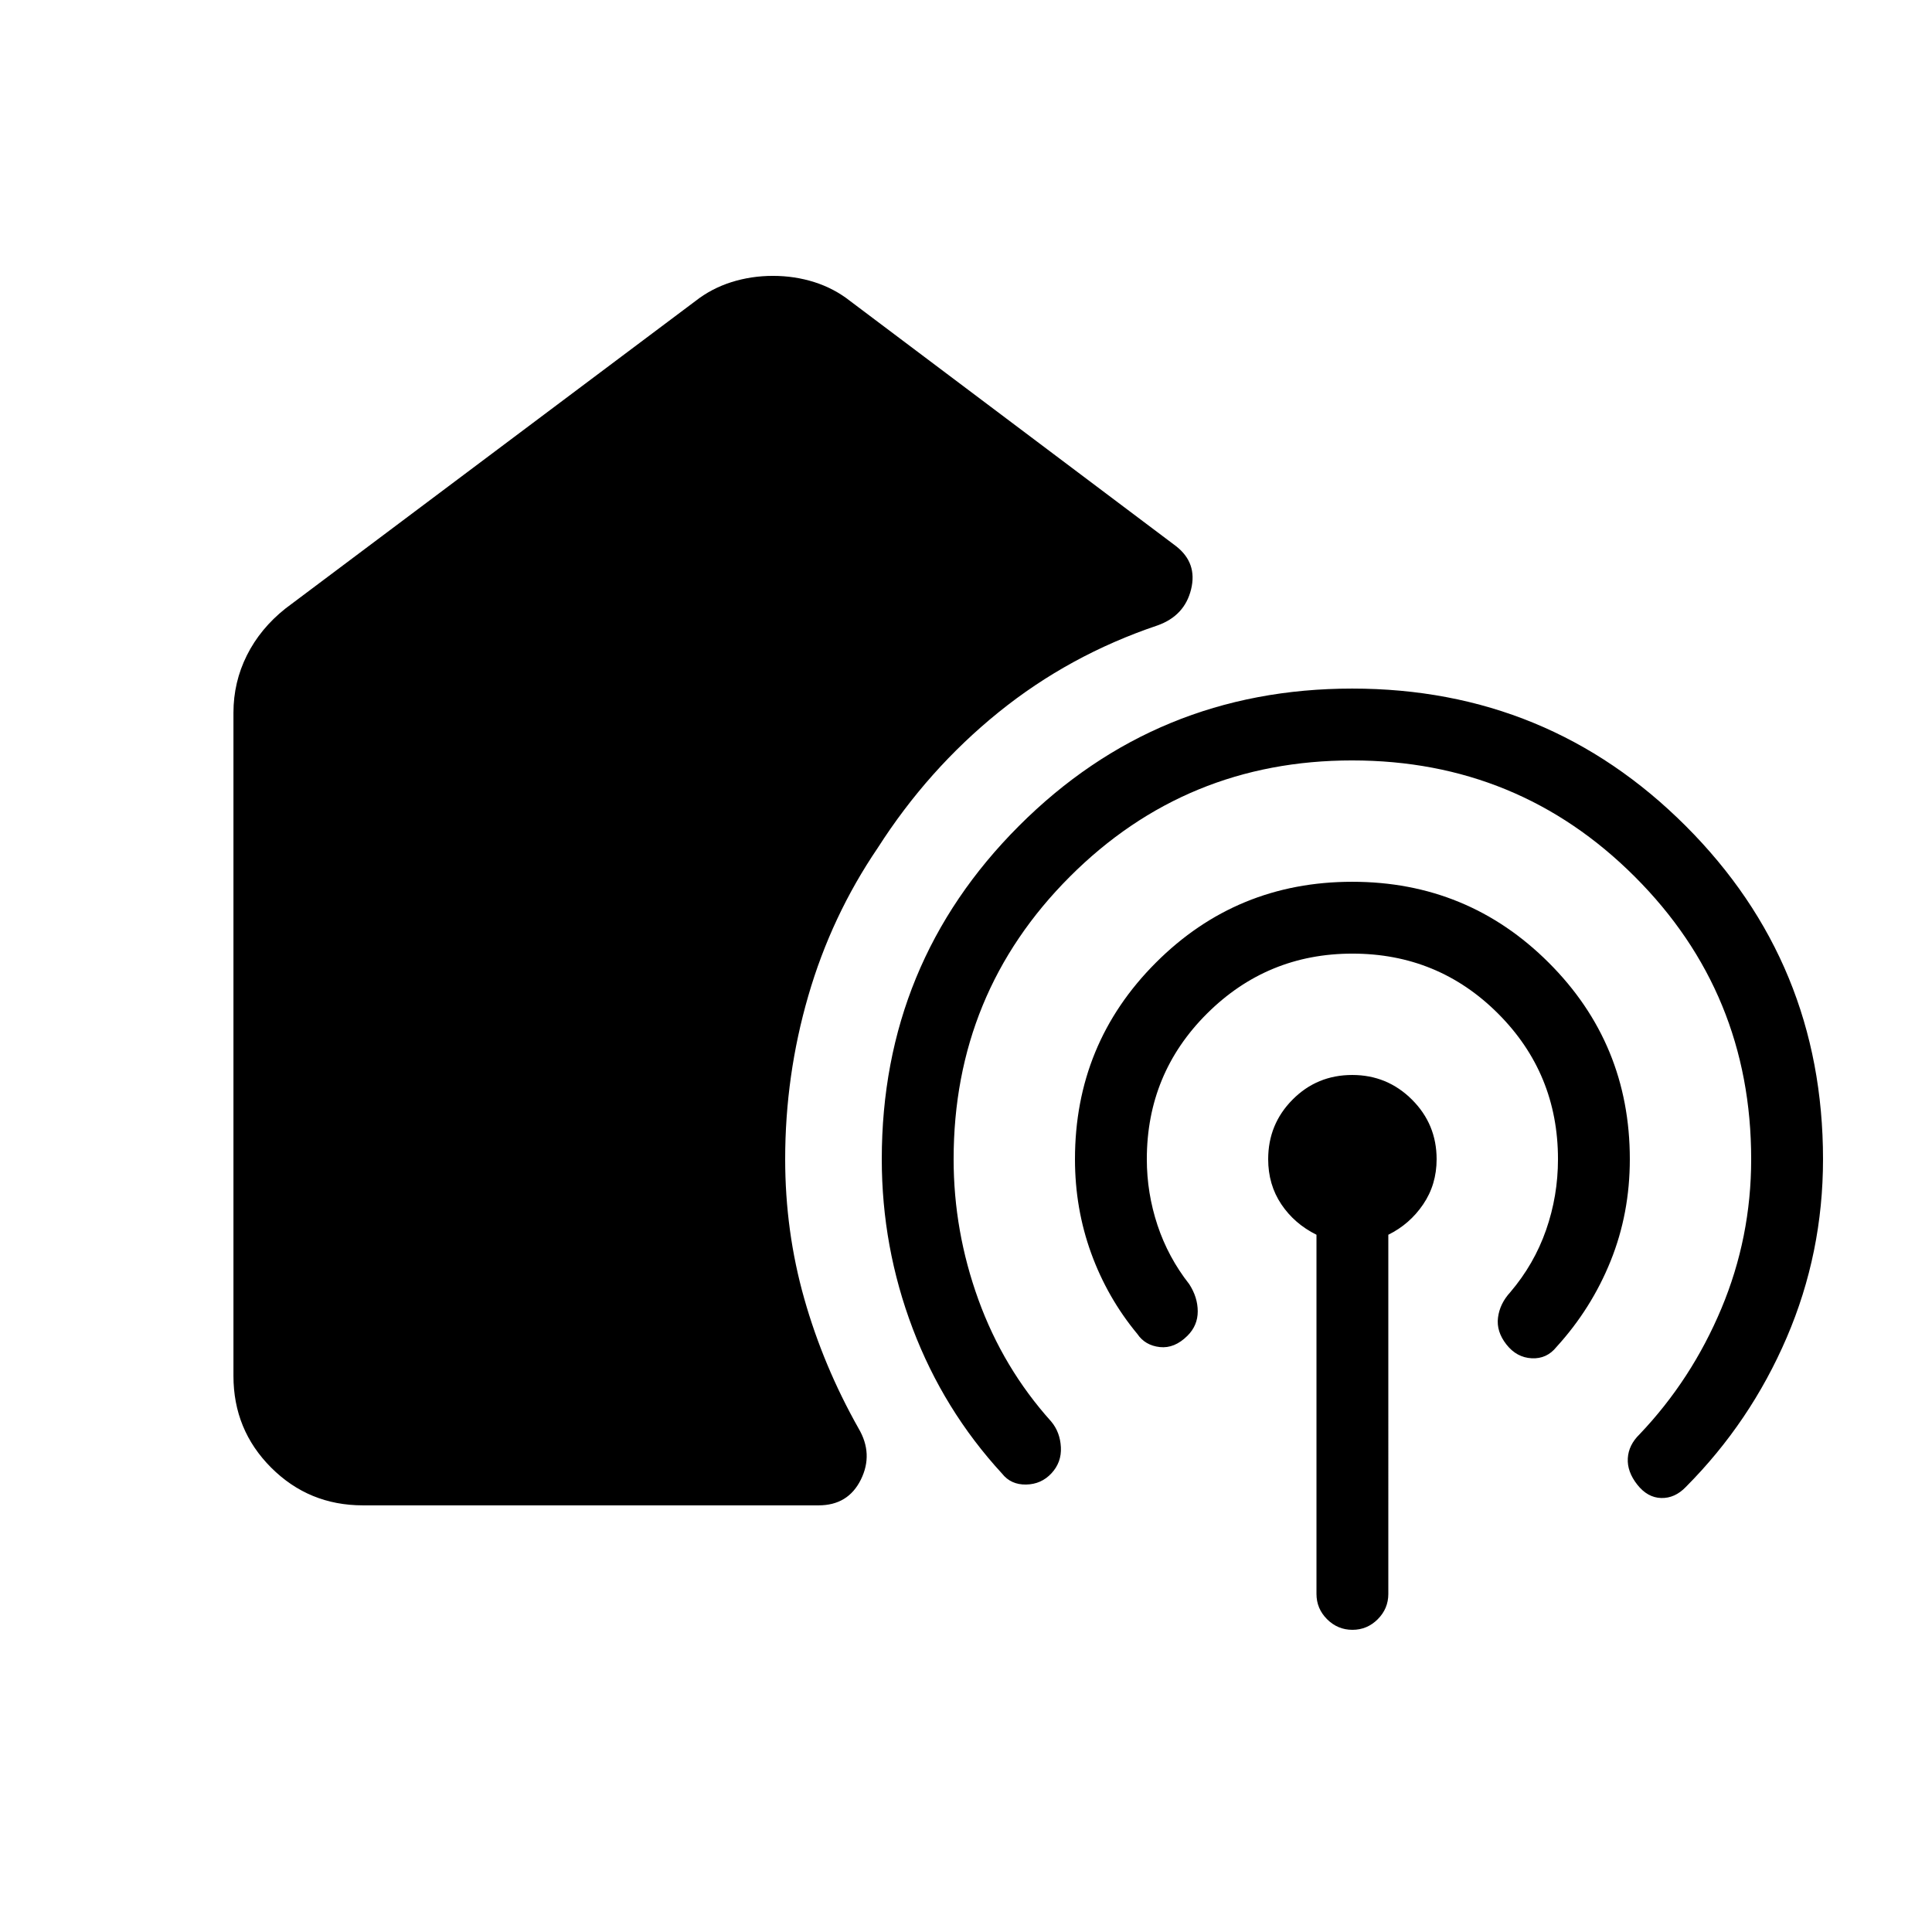 <svg xmlns="http://www.w3.org/2000/svg" height="20" viewBox="0 -960 960 960" width="20"><path d="M180.31-212q-26.83 0-45.57-18.74Q116-249.48 116-276.31v-329.54q0-15.17 6.68-28.53 6.69-13.37 19.24-23.31l203.7-152.77q7.96-6.23 17.82-9.35 9.87-3.11 20.64-3.11 10.77 0 20.58 3.11 9.81 3.12 17.72 9.35L584.3-688.67q10.78 8.36 7.54 21.52-3.23 13.15-16.69 17.92-43.84 14.77-78.96 43.15-35.11 28.39-60.04 67.39-23 33.84-34.5 73.47-11.5 39.62-11.5 81.22 0 35.83 9.47 69.26 9.46 33.43 27.01 64.53 7.45 12.67 1.12 25.44Q421.42-212 406.77-212H180.31ZM671.9-582.15q-82.59 0-140.32 57.78-57.73 57.79-57.73 140.37 0 35.75 12.3 69.76 12.31 34.01 36.16 60.55 4.46 5.31 4.84 12.81.39 7.5-4.69 12.96-5.07 5.46-12.62 5.58-7.55.12-11.92-5.43-29.07-31.61-44.42-72.11-15.35-40.5-15.35-84.12 0-97.42 68.18-165.63 68.18-68.22 165.59-68.22 97.39 0 165.66 68.22 68.27 68.21 68.27 165.63 0 46.62-18.04 88.62-18.04 42-50.12 74.23-5.46 5.69-12.27 5.5-6.81-.2-11.88-6.66-5.08-6.46-4.69-13.07.38-6.62 5.84-11.93 25.85-27.15 40.66-62.5 14.8-35.34 14.8-74.19 0-82.58-57.81-140.37-57.81-57.78-140.44-57.78Zm.1 96q-42.31 0-72.23 29.78-29.92 29.79-29.92 72.37 0 16.8 5.3 32.79 5.31 15.98 15.77 29.29 4.23 6.55 4.23 13.54 0 7-5.07 12.07-6.46 6.46-13.77 5.66-7.31-.81-11.16-6.5-14.92-18-22.96-40.16-8.04-22.15-8.04-46.69 0-57.42 40.17-97.63 40.17-40.22 97.6-40.22 57.39 0 97.66 40.22 40.27 40.21 40.27 97.63 0 26.92-9.54 50.58-9.54 23.65-26.85 42.65-4.85 6.08-12.35 5.69-7.5-.38-12.57-6.84-5.08-6.46-4.19-13.39.88-6.92 6.11-12.61 11.85-13.93 17.77-30.89t5.92-35.19q0-42.58-29.78-72.37-29.79-29.78-72.37-29.78Zm.02 336q-7.33 0-12.6-5.26T654.15-168v-178.46q-11-5.46-17.5-15.19t-6.5-22.35q0-17.42 12.14-29.63 12.13-12.22 29.63-12.22 17.39 0 29.66 12.22 12.27 12.21 12.27 29.63 0 12.62-6.7 22.46-6.69 9.85-17.3 15.08V-168q0 7.33-5.26 12.59-5.25 5.26-12.57 5.26Z"/></svg>
